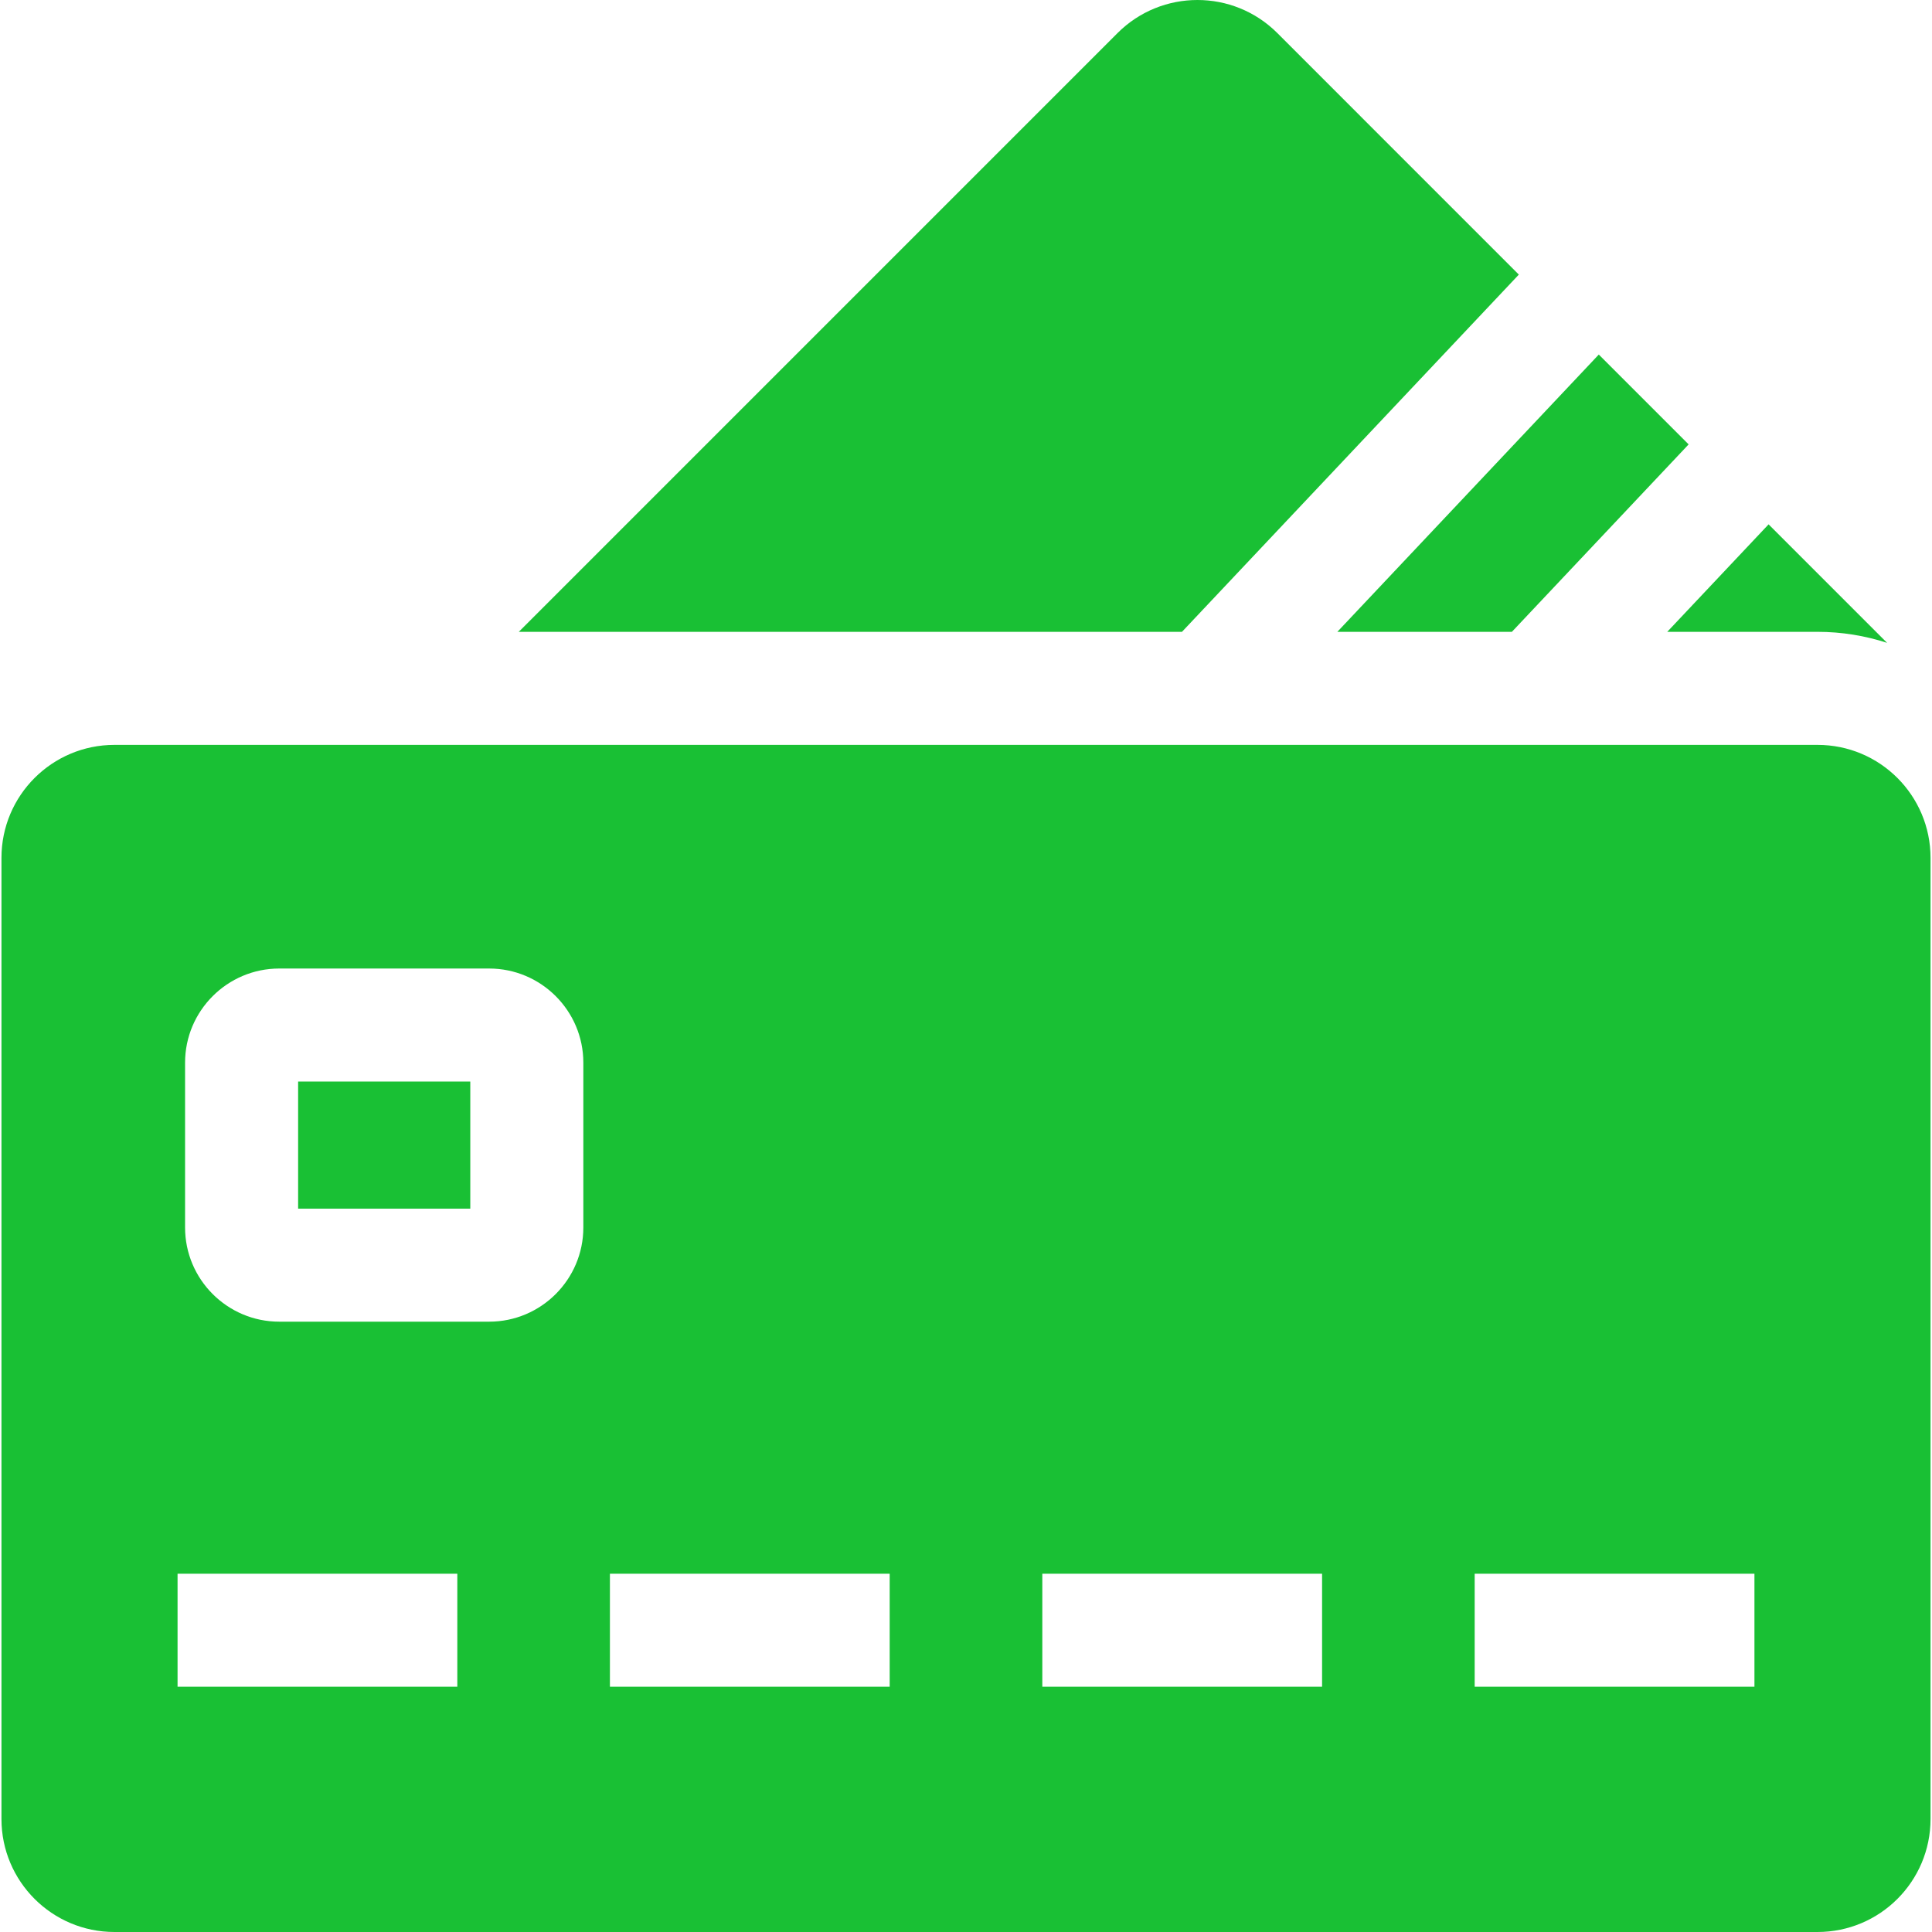 <svg width="62" height="62" viewBox="0 0 62 62" fill="none" xmlns="http://www.w3.org/2000/svg">
<g clip-path="url(#clip0_27_5)">
<path d="M9.567 34.708H15.092V38.787H9.567V34.708Z" fill="#19C034"/>
<path d="M58.326 23.904H3.674C1.671 23.904 0.047 25.527 0.047 27.531V58.373C0.047 60.376 1.671 62 3.674 62H58.326C60.329 62 61.953 60.376 61.953 58.373V27.531C61.953 25.527 60.329 23.904 58.326 23.904ZM14.676 54.129H5.698V50.502H14.676V54.129ZM18.72 39.391C18.72 41.058 17.364 42.414 15.697 42.414H8.962C7.295 42.414 5.939 41.058 5.939 39.391V34.103C5.939 32.437 7.295 31.081 8.962 31.081H15.697C17.364 31.081 18.72 32.437 18.72 34.103L18.72 39.391ZM28.551 54.129H19.573V50.502H28.551V54.129ZM42.427 54.129H33.449V50.502H42.427V54.129ZM56.302 54.129H47.324V50.502H56.302V54.129ZM48.741 8.812L40.992 1.062C39.576 -0.354 37.279 -0.354 35.862 1.062L16.649 20.276H37.931L48.741 8.812ZM48.518 20.276L54.19 14.261L51.307 11.378L42.917 20.276H48.518ZM58.326 20.276C59.105 20.276 59.855 20.401 60.559 20.63L56.756 16.827L53.504 20.276L58.326 20.276Z" fill="#19C034"/>
</g>
<defs>
<clipPath id="clip0_27_5">
<rect width="62" height="62" fill="white"/>
</clipPath>
</defs>
</svg>
